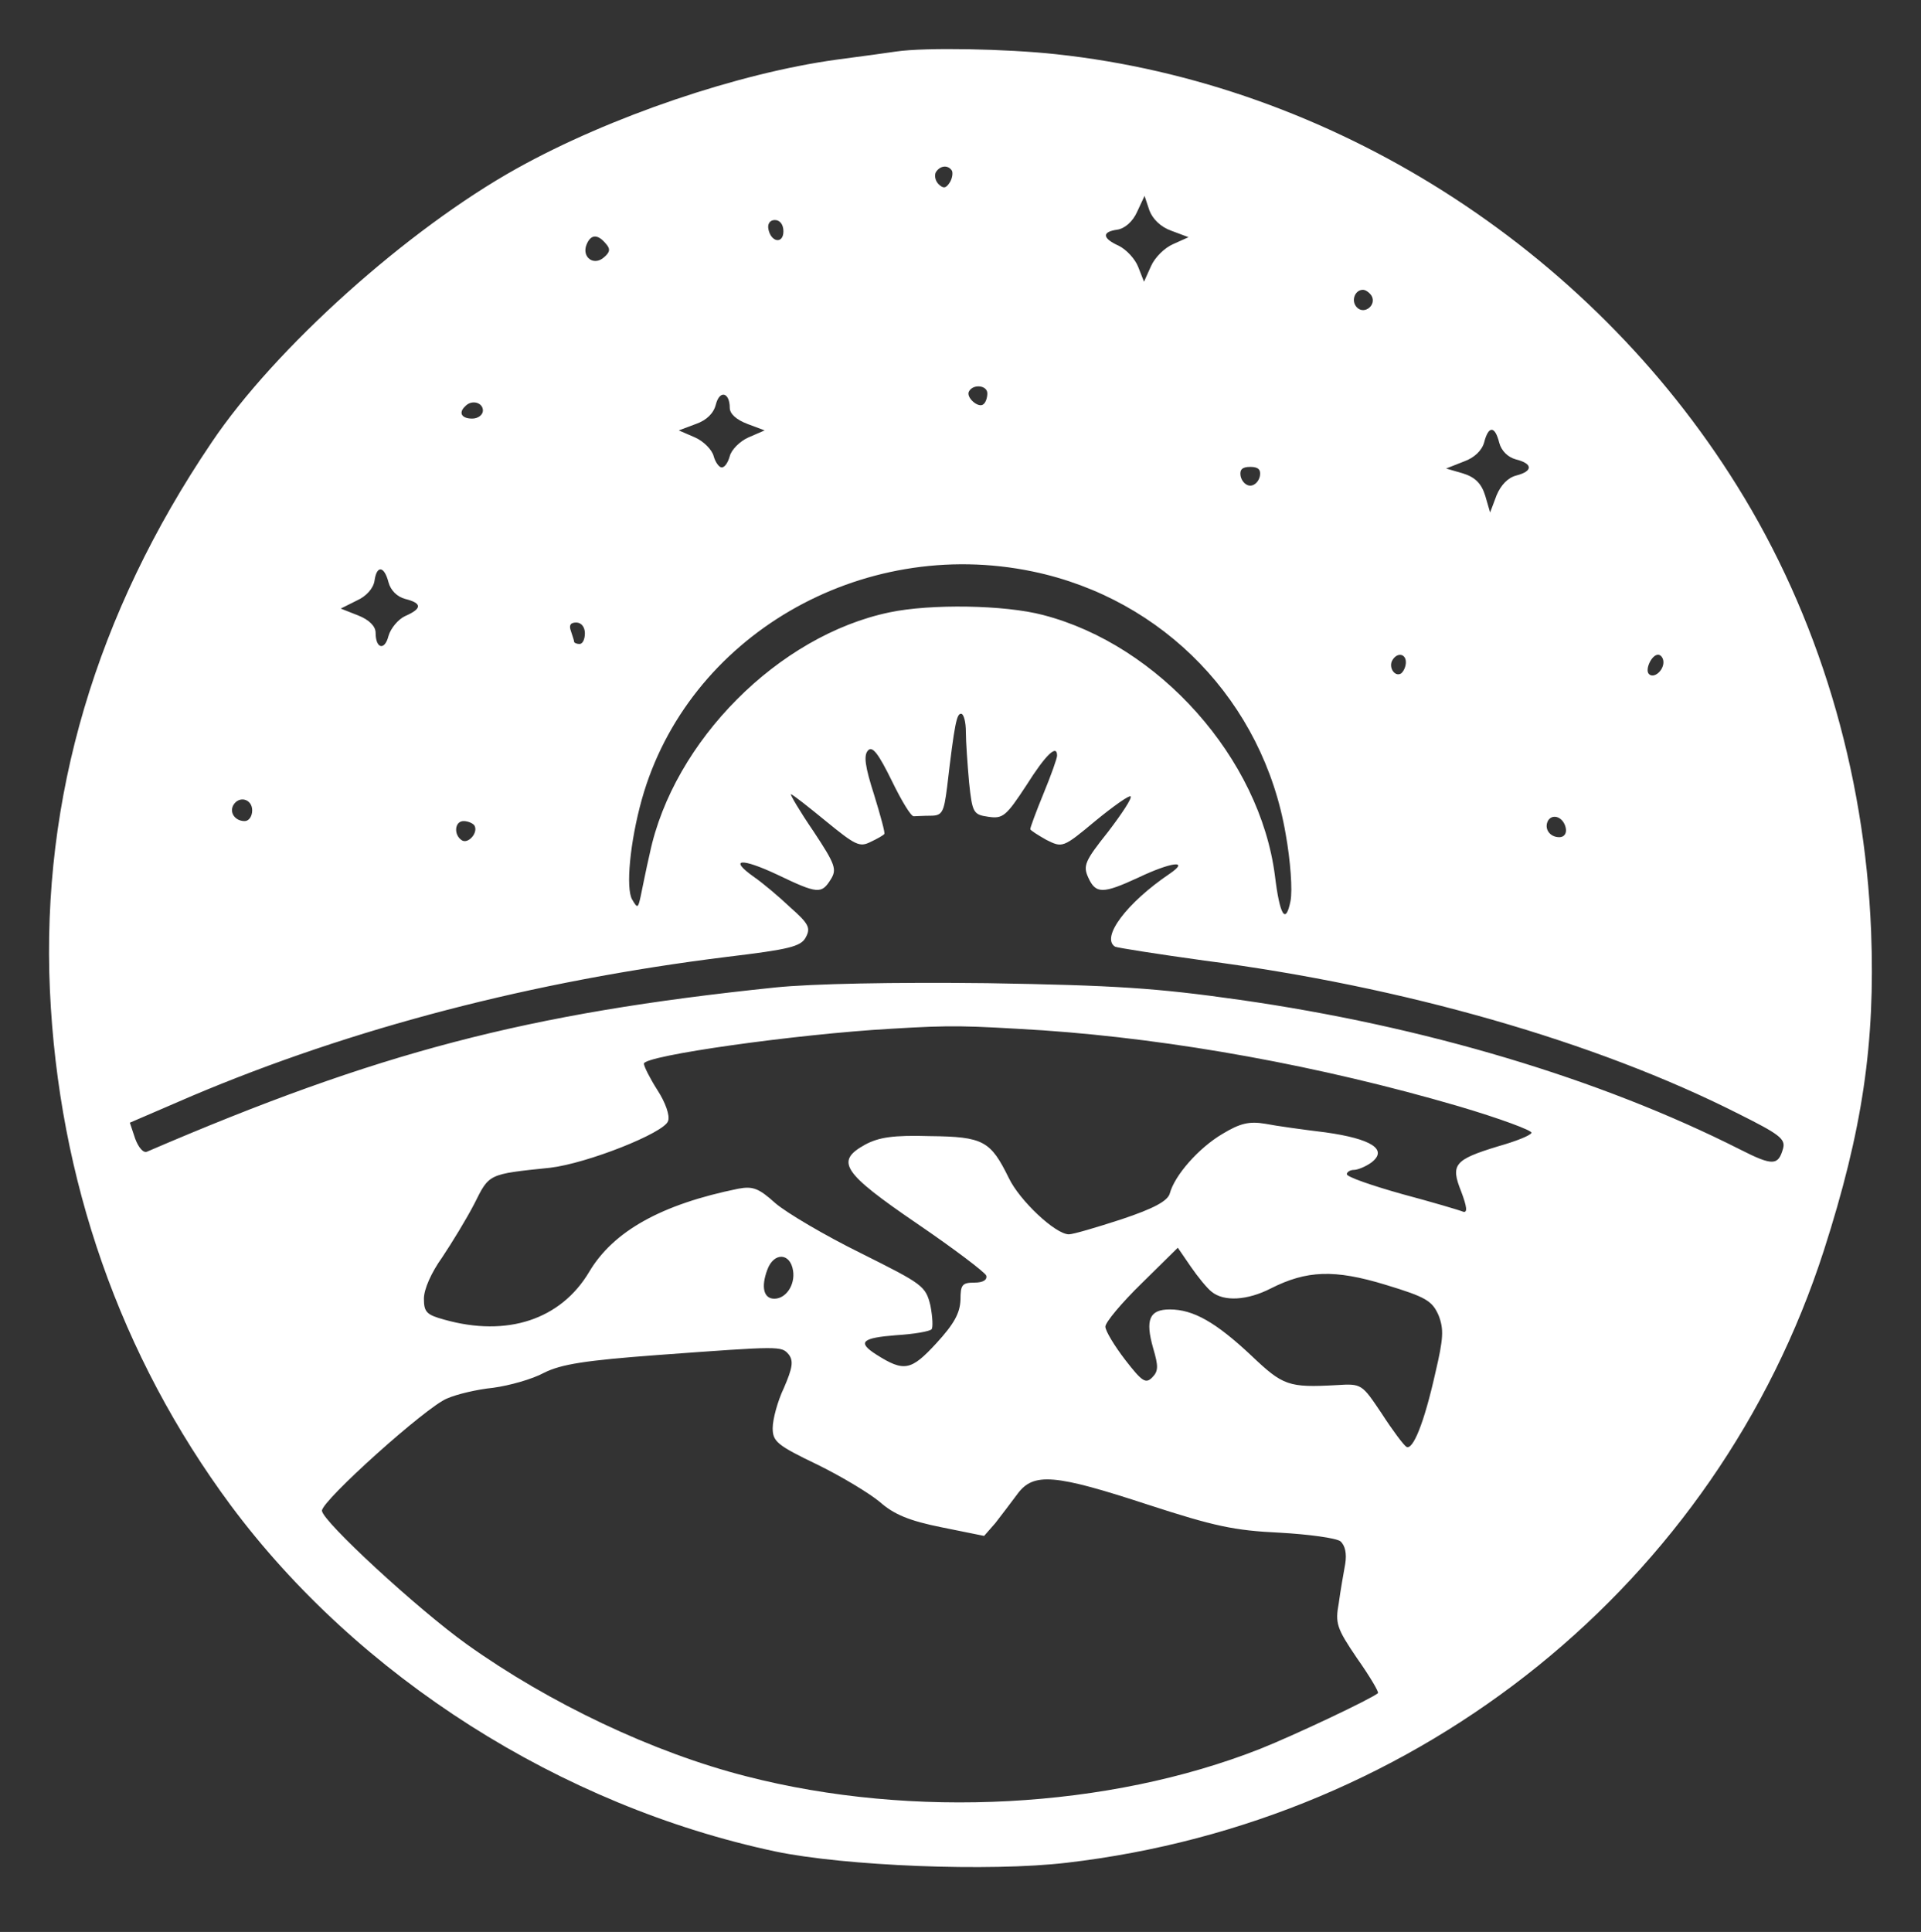 <?xml version="1.0" standalone="no"?>
<!DOCTYPE svg PUBLIC "-//W3C//DTD SVG 20010904//EN"
 "http://www.w3.org/TR/2001/REC-SVG-20010904/DTD/svg10.dtd">
<svg version="1.0" xmlns="http://www.w3.org/2000/svg"
 width="358pt" height="360pt" viewBox="0 0 358 360"
 preserveAspectRatio="xMidYMid meet">

<rect x="0" y="0" width="358" height="360" fill="#333333" stroke="none"/>

<g transform="translate(0,360) scale(0.1,-0.1)"
fill="#fff" stroke="none">
<path d="M1670 3504 c-14 -2 -63 -9 -110 -15 -183 -25 -423 -106 -597 -203
-203 -113 -451 -335 -569 -511 -215 -318 -317 -662 -301 -1020 16 -353 131
-682 337 -960 238 -320 615 -560 1015 -645 129 -27 399 -38 543 -21 661 77
1211 521 1411 1141 72 224 96 386 88 595 -12 300 -99 588 -250 830 -277 445
-757 749 -1269 804 -92 10 -243 13 -298 5z m104 -222 c2 -4 1 -14 -4 -22 -7
-11 -12 -12 -21 -3 -6 6 -8 16 -5 22 8 13 23 14 30 3z m409 -112 l32 -12 -29
-13 c-16 -7 -34 -25 -41 -41 l-13 -29 -11 28 c-6 15 -22 32 -36 39 -31 14 -32
26 -3 30 14 2 29 15 37 33 l14 30 9 -27 c6 -16 21 -31 41 -38z m-723 -1 c0
-24 -23 -21 -28 4 -2 10 3 17 12 17 10 0 16 -9 16 -21z m-331 -23 c9 -10 8
-16 -4 -26 -19 -16 -41 1 -32 24 8 20 21 20 36 2z m1427 -97 c10 -17 -13 -36
-27 -22 -12 12 -4 33 11 33 5 0 12 -5 16 -11z m-716 -182 c0 -8 -3 -17 -7 -20
-9 -9 -34 13 -27 24 8 14 34 11 34 -4z m-480 -27 c0 -11 12 -22 33 -30 l32
-12 -30 -13 c-16 -7 -32 -23 -35 -35 -3 -11 -9 -21 -15 -21 -5 0 -12 10 -15
21 -3 12 -19 28 -35 35 l-30 13 32 12 c20 7 33 20 37 36 7 28 26 23 26 -6z
m-460 -5 c0 -8 -9 -15 -20 -15 -20 0 -26 11 -13 23 12 13 33 7 33 -8z m1894
-60 c4 -15 16 -27 31 -31 32 -8 32 -22 1 -30 -16 -4 -29 -18 -37 -37 l-12 -32
-9 31 c-7 23 -19 35 -42 42 l-31 9 33 13 c20 7 34 21 38 36 8 31 20 31 28 -1z
m-446 -62 c-2 -10 -10 -18 -18 -18 -8 0 -16 8 -18 18 -2 12 3 17 18 17 15 0
20 -5 18 -17z m-423 -178 c244 -51 429 -243 471 -489 9 -50 13 -105 9 -125 -9
-45 -20 -27 -29 47 -28 219 -216 430 -432 486 -72 19 -210 21 -286 5 -207 -43
-403 -240 -447 -449 -7 -30 -14 -66 -17 -80 -5 -23 -6 -23 -16 -6 -12 21 -4
107 18 186 85 304 408 492 729 425z m-1201 -20 c4 -15 16 -27 31 -31 32 -8 32
-18 0 -32 -13 -6 -27 -23 -31 -37 -7 -28 -24 -24 -24 6 0 12 -12 24 -32 32
l-33 13 30 15 c18 8 31 23 33 37 4 29 18 28 26 -3z m366 -95 c0 -11 -4 -20
-10 -20 -5 0 -10 2 -10 4 0 2 -3 11 -6 20 -4 11 -1 16 10 16 9 0 16 -8 16 -20z
m1530 -54 c0 -8 -4 -17 -9 -21 -12 -7 -24 12 -16 25 9 15 25 12 25 -4z m480 0
c0 -16 -18 -31 -27 -22 -8 8 5 36 17 36 5 0 10 -6 10 -14z m-1300 -130 c0 -18
3 -60 6 -94 6 -57 8 -60 36 -64 27 -4 33 1 71 59 36 57 57 77 57 55 0 -5 -11
-36 -25 -70 -14 -34 -25 -64 -25 -67 0 -2 14 -11 30 -20 30 -15 31 -15 91 35
34 28 64 49 66 46 3 -3 -16 -32 -42 -66 -43 -54 -47 -63 -37 -85 14 -31 27
-31 94 0 61 29 96 33 58 7 -80 -54 -129 -119 -102 -136 4 -2 80 -14 167 -26
370 -48 729 -151 994 -285 76 -38 89 -47 84 -65 -9 -32 -19 -33 -80 -2 -261
132 -589 230 -933 279 -155 22 -231 27 -470 31 -175 2 -327 -1 -395 -8 -464
-48 -741 -121 -1171 -306 -7 -3 -16 8 -22 24 l-10 30 116 50 c298 126 634 214
997 259 116 14 138 19 147 37 9 17 5 25 -29 55 -21 20 -52 46 -68 57 -48 34
-24 36 44 4 75 -36 82 -36 99 -9 12 19 9 28 -32 90 -26 38 -44 69 -42 69 3 0
32 -23 65 -50 55 -45 63 -49 83 -39 13 6 25 13 26 15 2 1 -7 34 -19 73 -17 53
-20 74 -11 83 8 8 19 -6 44 -57 18 -37 36 -67 41 -66 4 0 18 1 31 1 22 0 25 6
31 53 14 120 18 137 26 137 5 0 9 -15 9 -34z m-1330 -146 c0 -11 -6 -20 -14
-20 -18 0 -29 16 -21 30 11 18 35 11 35 -10z m2448 -33 c2 -10 -3 -17 -12 -17
-18 0 -29 16 -21 31 9 14 29 6 33 -14z m-2034 5 c8 -13 -11 -35 -23 -28 -16
10 -14 36 3 36 8 0 17 -4 20 -8z m1061 -382 c244 -17 515 -66 772 -141 78 -23
140 -46 137 -50 -2 -5 -30 -16 -62 -25 -82 -25 -89 -34 -69 -84 11 -29 12 -40
4 -38 -7 3 -58 18 -114 33 -57 16 -103 32 -103 37 0 4 6 8 13 8 7 0 22 6 33
14 31 24 0 44 -86 56 -41 5 -92 12 -112 16 -30 5 -47 1 -80 -19 -44 -26 -89
-77 -98 -111 -4 -14 -30 -28 -90 -48 -46 -15 -90 -28 -98 -28 -25 0 -92 63
-112 105 -34 69 -47 77 -147 78 -68 2 -95 -2 -121 -16 -56 -31 -42 -52 97
-147 69 -47 127 -91 129 -97 2 -8 -6 -13 -22 -13 -23 0 -26 -4 -26 -32 -1 -25
-12 -45 -45 -81 -47 -51 -60 -54 -112 -21 -36 23 -27 31 37 36 33 2 62 7 66
11 3 3 2 23 -2 44 -9 37 -14 40 -130 98 -67 33 -138 75 -159 93 -31 28 -42 32
-69 27 -143 -29 -233 -79 -278 -155 -53 -89 -153 -122 -270 -89 -33 9 -38 14
-38 39 0 18 14 49 34 77 18 27 45 71 60 100 28 56 25 55 141 67 69 8 213 65
220 87 4 10 -5 35 -20 58 -14 22 -25 44 -25 49 0 15 284 55 460 65 115 7 139
6 285 -3z m313 -487 c23 -19 67 -16 110 6 67 34 119 36 214 7 76 -23 87 -30
99 -57 10 -26 9 -43 -6 -107 -21 -94 -42 -145 -54 -138 -5 3 -26 31 -46 62
-37 55 -37 56 -84 53 -90 -5 -100 -1 -159 55 -66 62 -108 86 -152 86 -38 0
-46 -19 -31 -72 10 -34 10 -43 -2 -55 -12 -12 -19 -7 -50 33 -20 26 -37 54
-37 62 0 8 30 44 68 81 l67 66 24 -35 c13 -19 31 -41 39 -47z m-780 39 c4 -26
-13 -52 -35 -52 -20 0 -25 22 -13 54 12 33 43 32 48 -2z m-8 -156 c9 -12 7
-25 -9 -62 -12 -25 -21 -59 -21 -75 0 -25 8 -32 83 -68 45 -22 98 -54 117 -70
26 -23 55 -35 115 -47 l79 -16 21 24 c11 14 29 38 41 54 30 41 70 37 244 -20
123 -40 160 -48 245 -52 54 -3 105 -10 113 -16 9 -8 12 -23 9 -42 -3 -17 -9
-50 -12 -73 -7 -38 -4 -47 34 -103 24 -34 41 -63 39 -65 -13 -11 -157 -79
-220 -104 -282 -111 -646 -131 -957 -51 -173 44 -367 136 -521 246 -91 65
-270 230 -270 249 0 19 195 194 233 209 18 8 56 17 86 20 30 4 73 16 95 28 32
16 77 23 211 33 232 17 231 17 245 1z"/>
</g>
</svg>
